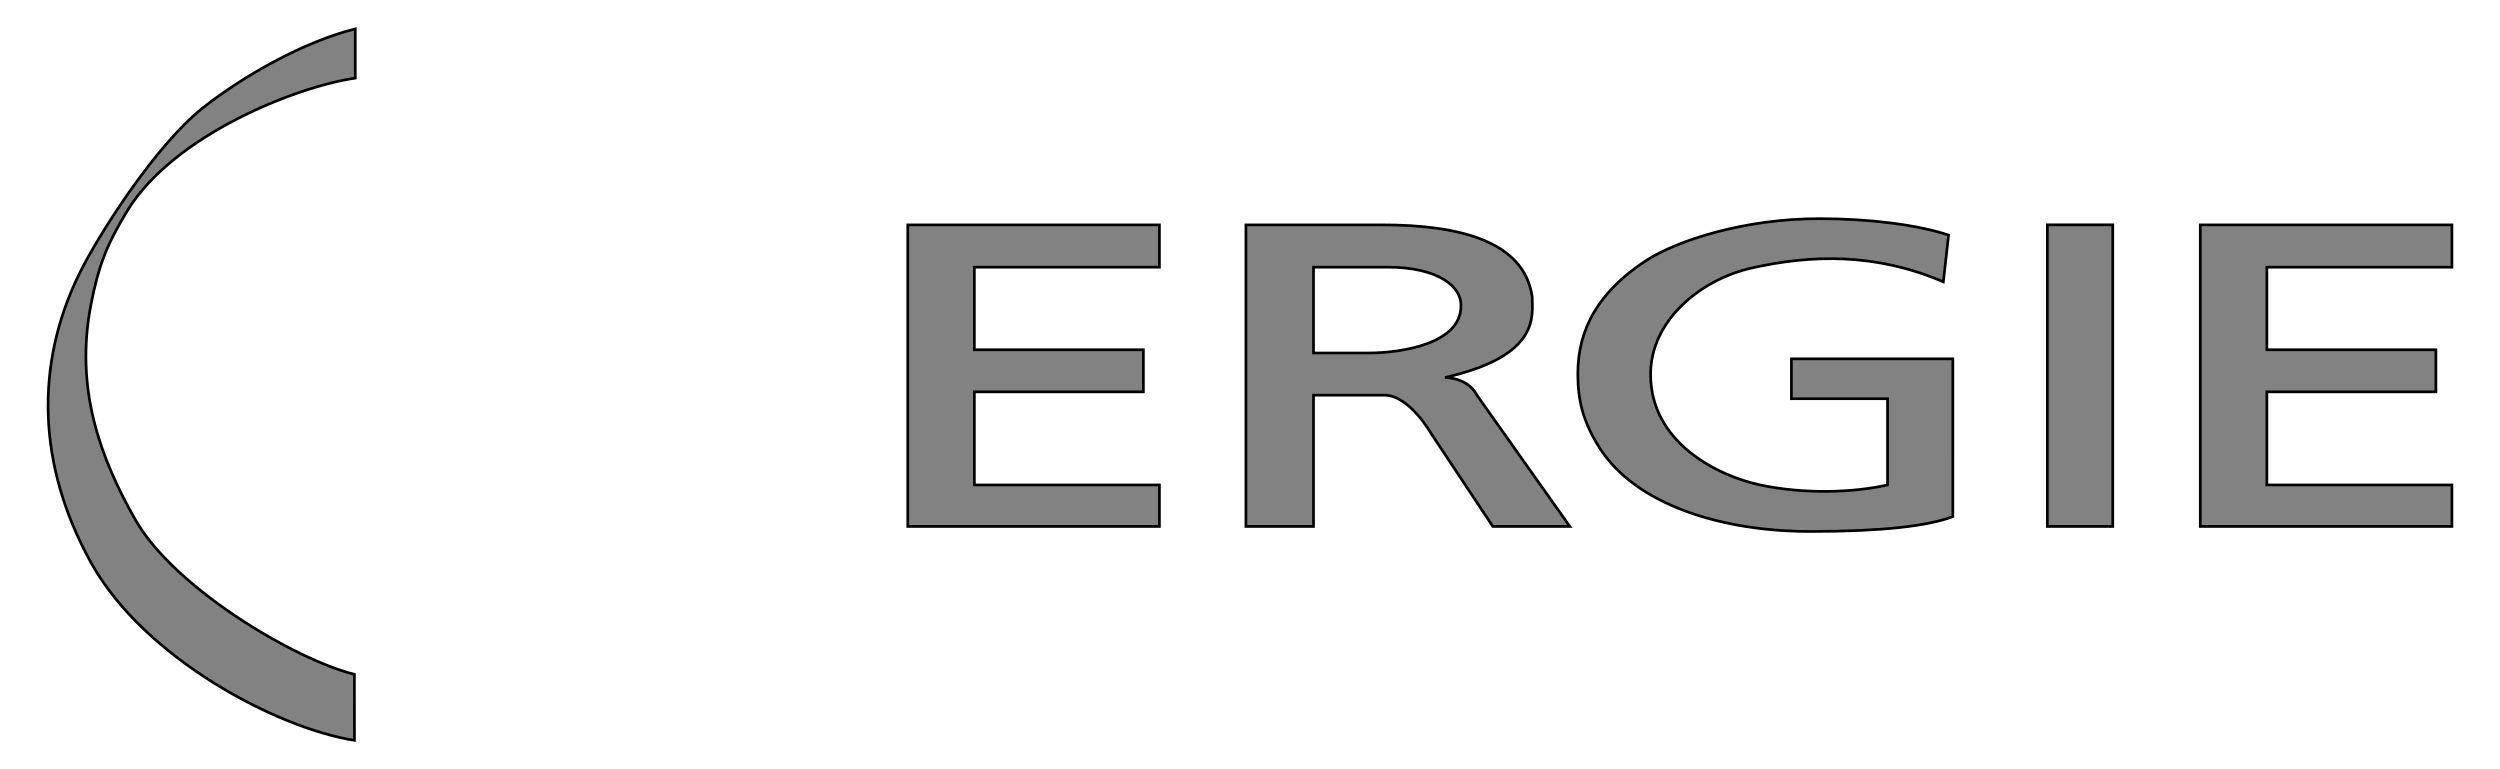 <?xml version="1.0" encoding="iso-8859-1"?><!-- Created with Inkscape (http://www.inkscape.org/) --><svg height="283.465" id="svg3581" version="1.0" width="921.26" xmlns="http://www.w3.org/2000/svg" xmlns:svg="http://www.w3.org/2000/svg">
	
  
	<defs id="defs3583">
  
  
 
   
   
   
   
   
   
   
   
  </defs>
	
  
	<g id="layer1">
		
    
		
		
    
		<path animation_id="1" d="M 334.524,82.865 L 427.249,82.865 L 427.249,98.449 L 359.051,98.449 L 359.051,128.888 L 421.338,128.888 L 421.338,144.396 L 359.051,144.396 L 359.051,178.7 L 427.249,178.7 L 427.249,193.993 L 334.524,193.993 L 334.524,82.865 z M 484.037,98.449 L 511.347,98.449 C 529.94,98.449 538.746,105.621 538.353,112.849 C 538.353,126.577 516.65,130.081 504.309,130.081 L 484.037,130.081 L 484.037,98.449 z M 459.127,82.865 L 509.224,82.865 C 537.606,82.865 561.665,88.788 564.612,109.358 C 564.612,116.194 567.918,131.056 532.493,139.113 C 541.691,139.469 544.25,145.626 544.25,145.626 L 578.491,193.993 L 550.11,193.993 L 527.424,159.834 C 527.424,159.834 519.404,145.626 510.169,145.626 L 484.037,145.626 L 484.037,193.993 L 459.127,193.993 L 459.127,82.865 L 459.127,82.865 z M 719.621,132.239 L 719.626,190.376 C 710.625,193.797 693.799,195.849 667.18,195.849 C 634.473,195.849 602.589,186.061 589.26,164.744 C 583.418,155.408 581.436,147.722 581.436,137.74 C 581.436,121.064 589.242,107.47 606.288,96.225 C 617.842,88.599 642.886,80.577 670.29,80.577 C 689.079,80.577 706.735,82.865 718.055,86.627 L 716.13,103.854 C 691.044,93.078 667.18,93.869 645.437,98.779 C 626.553,103.048 608.251,118.157 608.251,137.935 C 608.251,163.37 633.42,175.47 648.587,178.7 C 664.822,182.166 682.826,181.57 695.567,178.7 L 695.567,146.937 L 660.148,146.937 L 660.148,132.234 L 719.621,132.239 z M 754.455,193.993 L 778.557,193.993 L 778.557,82.858 L 754.455,82.858 L 754.455,193.993 z M 810.812,82.865 L 903.544,82.865 L 903.544,98.449 L 835.353,98.449 L 835.353,128.888 L 897.64,128.888 L 897.64,144.396 L 835.353,144.396 L 835.353,178.7 L 903.544,178.7 L 903.544,193.993 L 810.812,193.993 L 810.812,82.865 z M 130.923,10.646 L 130.923,28.783 C 108.721,32.015 63.678,50.03 46.822,77.828 C 39.156,90.479 36.279,98.088 33.524,112.197 C 27.455,143.294 37.04,169.077 50.02,191.744 C 64.35,216.774 108.721,243.083 130.595,248.493 L 130.613,272.819 C 102.423,268.46 53.118,242.697 33.524,207.303 C 13.423,170.997 13.215,134.204 28.805,101.757 C 36.038,86.705 57.381,53.516 74.625,39.857 C 89.645,27.96 111.989,15.327 130.923,10.646 z " id="_90493320" stroke="black" style="fill:#828282;fill-opacity:1;fill-rule:evenodd"/>
		
  
	</g>
	

</svg>